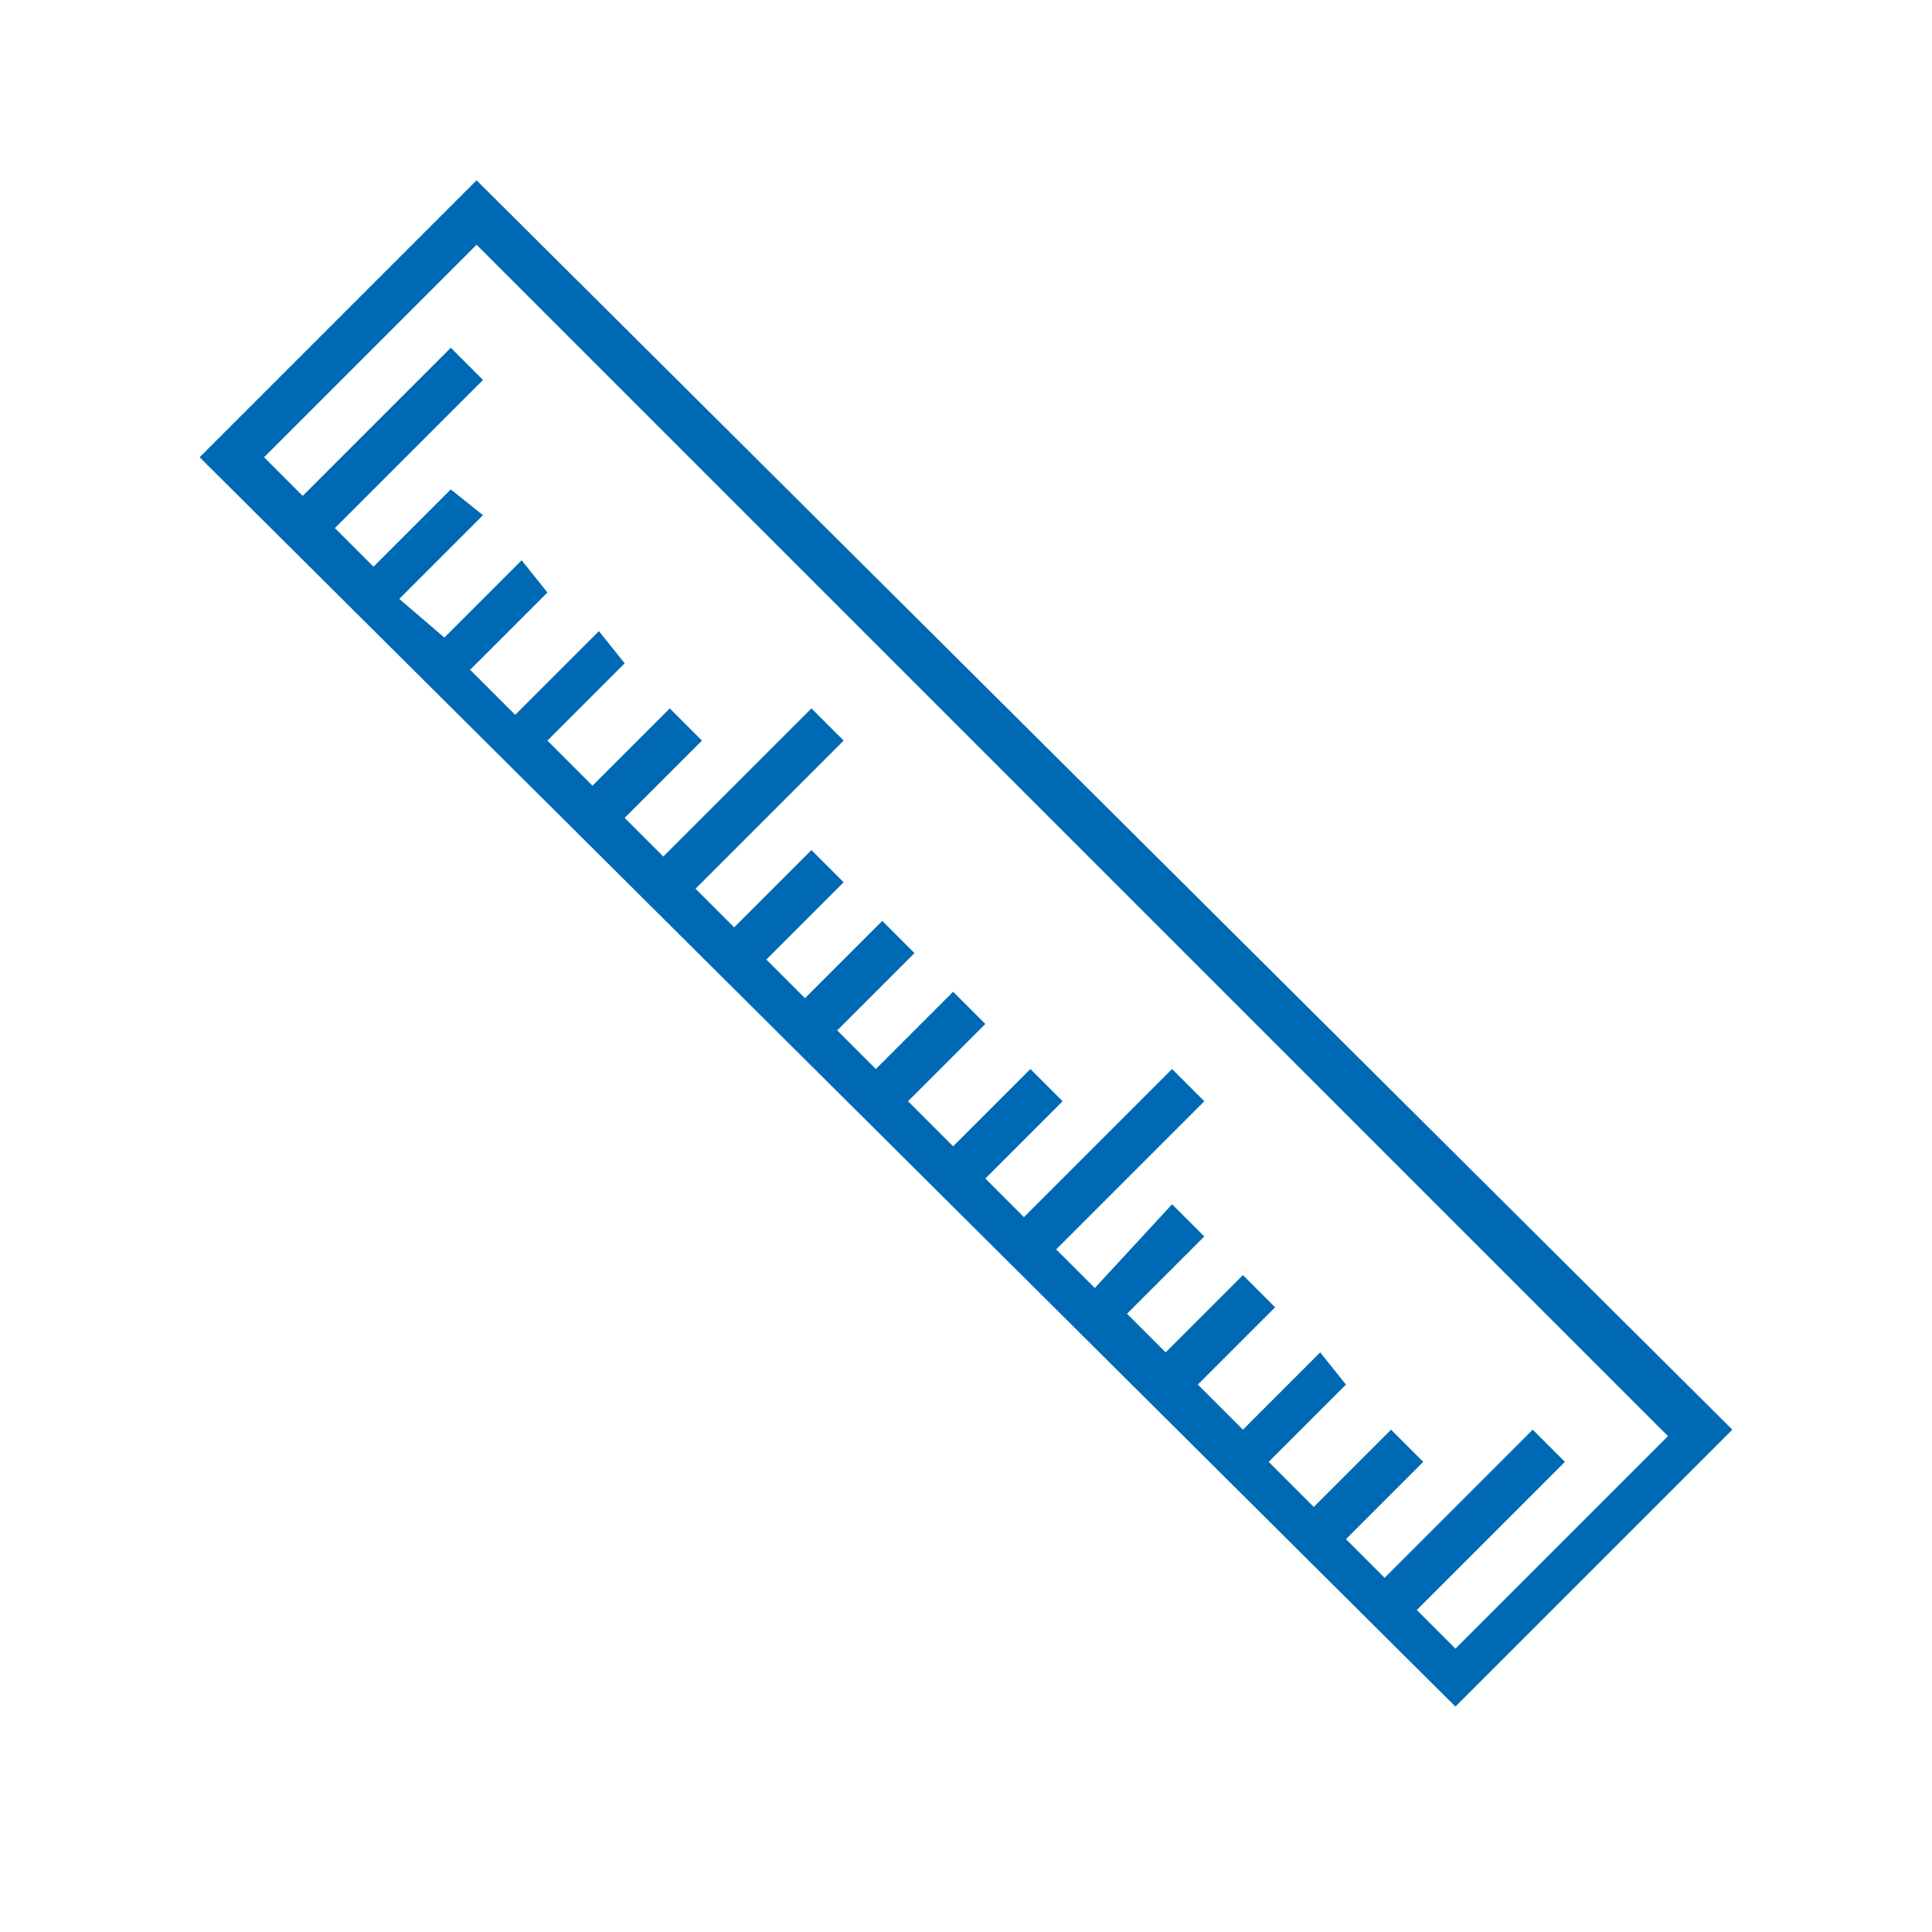 <?xml version="1.0" encoding="utf-8"?>
<!-- Generator: Adobe Illustrator 21.0.0, SVG Export Plug-In . SVG Version: 6.00 Build 0)  -->
<!DOCTYPE svg PUBLIC "-//W3C//DTD SVG 1.1//EN" "http://www.w3.org/Graphics/SVG/1.1/DTD/svg11.dtd">
<svg version="1.1" id="Ebene_1" xmlns="http://www.w3.org/2000/svg" xmlns:xlink="http://www.w3.org/1999/xlink" x="0px" y="0px"
	 width="30px" height="30px" viewBox="0 0 30 30" style="enable-background:new 0 0 30 30;" xml:space="preserve">
<style type="text/css">
	.st0{fill:#0069B4;}
</style>
<title>services-blau</title>
<path class="st0" d="M22.6,26.5l4.3-4.3L7.4,2.8L3.1,7.1L22.6,26.5z M7.4,3.8l18.5,18.5l-3.3,3.3L22,25l2.3-2.3l-0.5-0.5l-2.3,2.3
	l-0.6-0.6l1.2-1.2l-0.5-0.5l-1.2,1.2l-0.7-0.7l1.2-1.2L20.5,21l-1.2,1.2l-0.7-0.7l1.2-1.2l-0.5-0.5l-1.2,1.2l-0.6-0.6l1.2-1.2
	l-0.5-0.5L17,20l-0.6-0.6l2.3-2.3l-0.5-0.5l-2.3,2.3l-0.6-0.6l1.2-1.2L16,16.6l-1.2,1.2l-0.7-0.7l1.2-1.2l-0.5-0.5l-1.2,1.2L13,16
	l1.2-1.2l-0.5-0.5l-1.2,1.2l-0.6-0.6l1.2-1.2l-0.5-0.5l-1.2,1.2l-0.6-0.6l2.3-2.3L12.6,11l-2.3,2.3l-0.6-0.6l1.2-1.2L10.4,11
	l-1.2,1.2l-0.7-0.7l1.2-1.2L9.3,9.8L8,11.1l-0.7-0.7l1.2-1.2L8.1,8.7L6.9,9.9L6.2,9.3L7.5,8L7,7.6L5.8,8.8L5.2,8.2l2.3-2.3L7,5.4
	L4.7,7.7L4.1,7.1L7.4,3.8z"/>
</svg>
